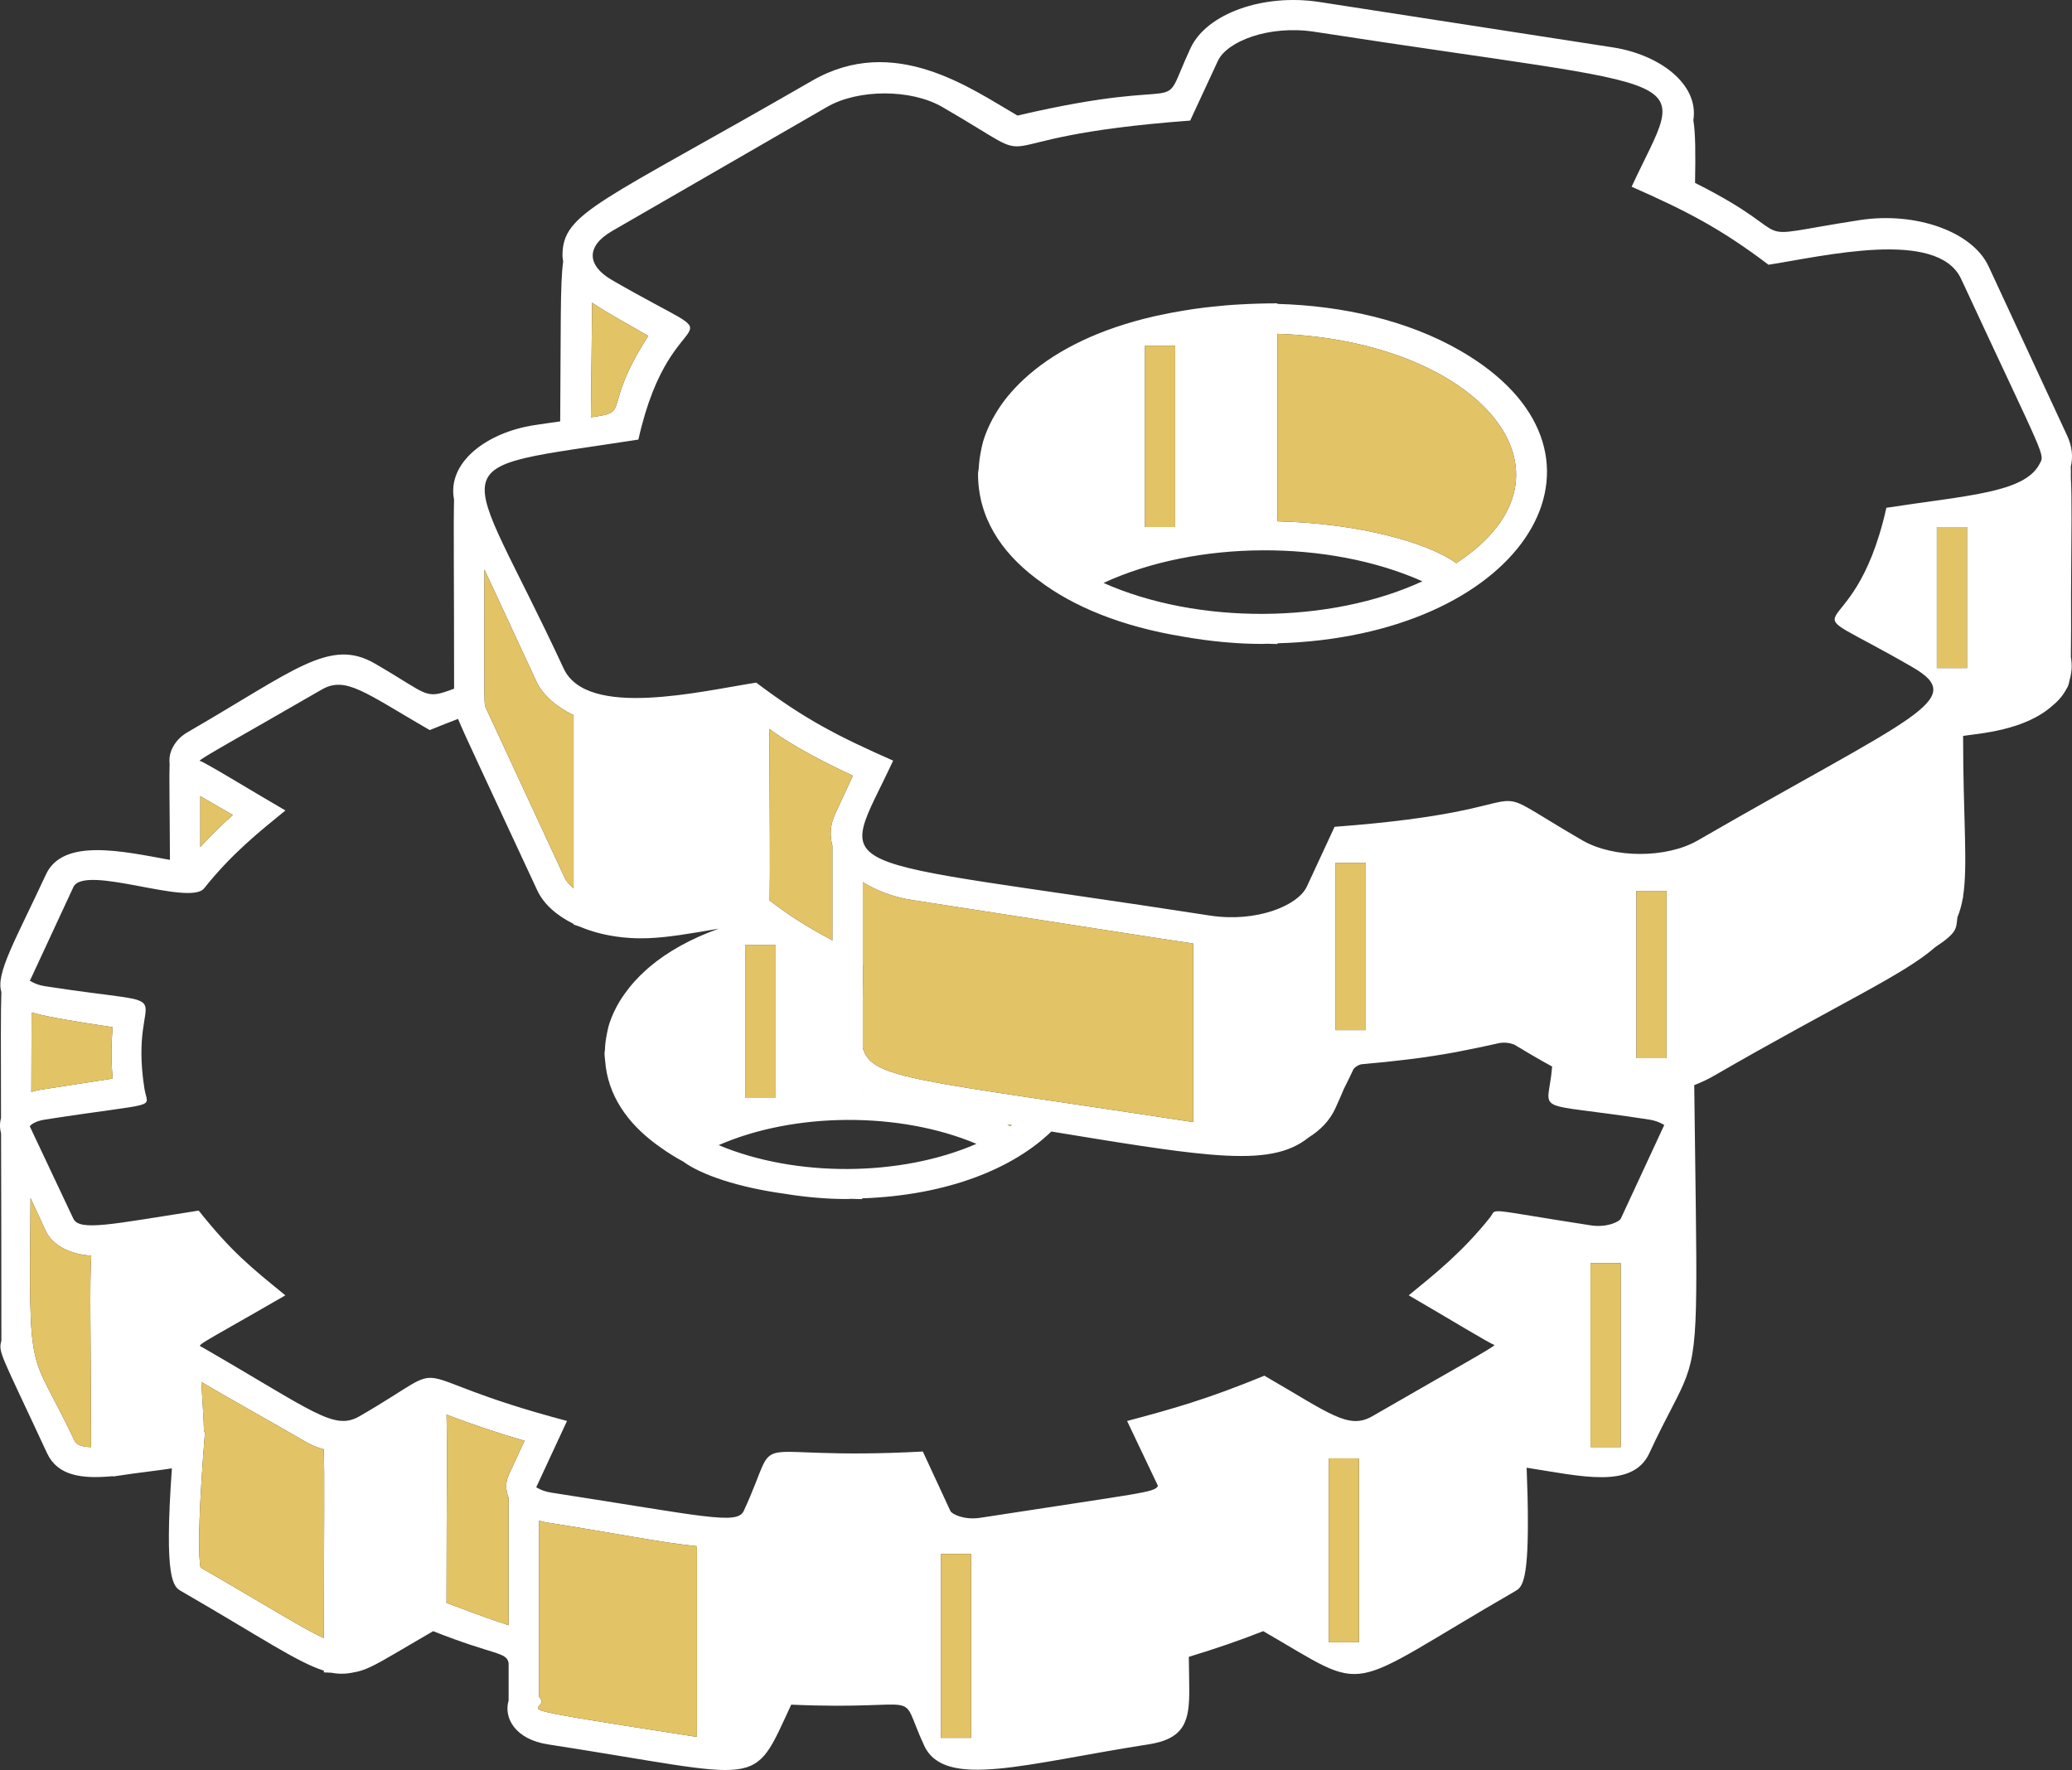 <svg width="522" height="446" viewBox="0 0 522 446" fill="none" xmlns="http://www.w3.org/2000/svg">
<rect x="0" y="0" width="522" height="446" fill="#333333" stroke="none"/>
<g clip-path="url(#clip0_33_31)">
<path d="M367.893 88.367C354.691 80.743 338.277 77.022 321.831 76.579V76.435C318.591 76.435 315.466 76.531 312.432 76.703C309.995 76.823 307.594 77.049 305.192 77.311C304.624 77.37 304.05 77.427 303.49 77.494C301.644 77.721 299.818 77.981 298.007 78.293C295.844 78.644 293.766 79.054 291.74 79.501C291.376 79.585 290.998 79.649 290.633 79.737C277.053 82.871 266.629 88.04 259.326 94.322C259.283 94.359 259.245 94.394 259.205 94.429C257.498 95.906 255.949 97.434 254.587 99.021C254.131 99.538 253.708 100.067 253.287 100.6C252.346 101.823 251.502 103.067 250.757 104.332C250.234 105.209 249.757 106.096 249.326 107.007C248.666 108.407 248.101 109.822 247.675 111.257C247.417 112.12 247.254 113.01 247.08 113.903C246.82 115.219 246.656 116.538 246.587 117.865C246.56 118.382 246.396 118.86 246.396 119.388C246.396 130.294 252.135 139.001 260.877 145.652C260.915 145.682 260.944 145.714 260.985 145.741C261.186 145.894 261.403 146.036 261.607 146.186C270.156 152.725 282.346 157.85 298.143 160.429C304.946 161.628 311.735 162.255 318.028 162.255C318.406 162.255 318.749 162.207 319.124 162.204C320.038 162.218 320.901 162.277 321.831 162.277V162.092C323.611 162.035 325.388 161.971 327.143 161.837C386.172 157.633 411.222 113.375 367.893 88.367ZM288.462 87.105H296.069V132.8H288.462V87.105ZM278.012 146.886C301.378 136.079 334.651 135.913 358.346 146.475C334.975 157.269 301.7 157.43 278.012 146.886ZM366.872 141.902C359.708 136.663 341.976 131.808 321.831 131.361V84.113C372.217 85.759 401.546 119.208 366.872 141.902ZM367.893 88.367C354.691 80.743 338.277 77.022 321.831 76.579V76.435C318.591 76.435 315.466 76.531 312.432 76.703C309.995 76.823 307.594 77.049 305.192 77.311C304.624 77.37 304.05 77.427 303.49 77.494C301.644 77.721 299.818 77.981 298.007 78.293C295.844 78.644 293.766 79.054 291.74 79.501C291.376 79.585 290.998 79.649 290.633 79.737C277.053 82.871 266.629 88.04 259.326 94.322C259.283 94.359 259.245 94.394 259.205 94.429C257.498 95.906 255.949 97.434 254.587 99.021C254.131 99.538 253.708 100.067 253.287 100.6C252.346 101.823 251.502 103.067 250.757 104.332C250.234 105.209 249.757 106.096 249.326 107.007C248.666 108.407 248.101 109.822 247.675 111.257C247.417 112.12 247.254 113.01 247.08 113.903C246.82 115.219 246.656 116.538 246.587 117.865C246.56 118.382 246.396 118.86 246.396 119.388C246.396 130.294 252.135 139.001 260.877 145.652C260.915 145.682 260.944 145.714 260.985 145.741C261.186 145.894 261.403 146.036 261.607 146.186C270.156 152.725 282.346 157.85 298.143 160.429C304.946 161.628 311.735 162.255 318.028 162.255C318.406 162.255 318.749 162.207 319.124 162.204C320.038 162.218 320.901 162.277 321.831 162.277V162.092C323.611 162.035 325.388 161.971 327.143 161.837C386.172 157.633 411.222 113.375 367.893 88.367ZM288.462 87.105H296.069V132.8H288.462V87.105ZM278.012 146.886C301.378 136.079 334.651 135.913 358.346 146.475C334.975 157.269 301.7 157.43 278.012 146.886ZM366.872 141.902C359.708 136.663 341.976 131.808 321.831 131.361V84.113C372.217 85.759 401.546 119.208 366.872 141.902ZM367.893 88.367C354.691 80.743 338.277 77.022 321.831 76.579V76.435C318.591 76.435 315.466 76.531 312.432 76.703C309.995 76.823 307.594 77.049 305.192 77.311C304.624 77.37 304.05 77.427 303.49 77.494C301.644 77.721 299.818 77.981 298.007 78.293C295.844 78.644 293.766 79.054 291.74 79.501C291.376 79.585 290.998 79.649 290.633 79.737C277.053 82.871 266.629 88.04 259.326 94.322C259.283 94.359 259.245 94.394 259.205 94.429C257.498 95.906 255.949 97.434 254.587 99.021C254.131 99.538 253.708 100.067 253.287 100.6C252.346 101.823 251.502 103.067 250.757 104.332C250.234 105.209 249.757 106.096 249.326 107.007C248.666 108.407 248.101 109.822 247.675 111.257C247.417 112.12 247.254 113.01 247.08 113.903C246.82 115.219 246.656 116.538 246.587 117.865C246.56 118.382 246.396 118.86 246.396 119.388C246.396 130.294 252.135 139.001 260.877 145.652C260.915 145.682 260.944 145.714 260.985 145.741C261.186 145.894 261.403 146.036 261.607 146.186C270.156 152.725 282.346 157.85 298.143 160.429C304.946 161.628 311.735 162.255 318.028 162.255C318.406 162.255 318.749 162.207 319.124 162.204C320.038 162.218 320.901 162.277 321.831 162.277V162.092C323.611 162.035 325.388 161.971 327.143 161.837C386.172 157.633 411.222 113.375 367.893 88.367ZM288.462 87.105H296.069V132.8H288.462V87.105ZM278.012 146.886C301.378 136.079 334.651 135.913 358.346 146.475C334.975 157.269 301.7 157.43 278.012 146.886ZM366.872 141.902C359.708 136.663 341.976 131.808 321.831 131.361V84.113C372.217 85.759 401.546 119.208 366.872 141.902ZM367.893 88.367C354.691 80.743 338.277 77.022 321.831 76.579V76.435C318.591 76.435 315.466 76.531 312.432 76.703C309.995 76.823 307.594 77.049 305.192 77.311C304.624 77.37 304.05 77.427 303.49 77.494C301.644 77.721 299.818 77.981 298.007 78.293C295.844 78.644 293.766 79.054 291.74 79.501C291.376 79.585 290.998 79.649 290.633 79.737C277.053 82.871 266.629 88.04 259.326 94.322C259.283 94.359 259.245 94.394 259.205 94.429C257.498 95.906 255.949 97.434 254.587 99.021C254.131 99.538 253.708 100.067 253.287 100.6C252.346 101.823 251.502 103.067 250.757 104.332C250.234 105.209 249.757 106.096 249.326 107.007C248.666 108.407 248.101 109.822 247.675 111.257C247.417 112.12 247.254 113.01 247.08 113.903C246.82 115.219 246.656 116.538 246.587 117.865C246.56 118.382 246.396 118.86 246.396 119.388C246.396 130.294 252.135 139.001 260.877 145.652C260.915 145.682 260.944 145.714 260.985 145.741C261.186 145.894 261.403 146.036 261.607 146.186C270.156 152.725 282.346 157.85 298.143 160.429C304.946 161.628 311.735 162.255 318.028 162.255C318.406 162.255 318.749 162.207 319.124 162.204C320.038 162.218 320.901 162.277 321.831 162.277V162.092C323.611 162.035 325.388 161.971 327.143 161.837C386.172 157.633 411.222 113.375 367.893 88.367ZM288.462 87.105H296.069V132.8H288.462V87.105ZM278.012 146.886C301.378 136.079 334.651 135.913 358.346 146.475C334.975 157.269 301.7 157.43 278.012 146.886ZM366.872 141.902C359.708 136.663 341.976 131.808 321.831 131.361V84.113C372.217 85.759 401.546 119.208 366.872 141.902ZM521.719 165.327C521.781 161.874 521.781 156.799 521.765 149.218C521.853 133.854 521.998 125.339 521.719 120.495C521.719 119.715 521.719 119.045 521.719 118.243C521.719 118.015 521.706 117.811 521.693 117.605C522.274 115.179 522.07 112.554 520.795 109.806L500.974 67.092C496.925 58.382 482.679 53.282 468.525 55.457C437.07 60.331 455.831 60.553 427.038 46.087C427.164 38.766 427.158 33.64 426.609 30.305C428.062 21.136 418.005 13.75 406.349 11.943L332.378 0.499C318.229 -1.67 303.975 3.418 299.928 12.134C291.336 30.656 302.456 18.316 256.337 29.122C244.662 22.375 225.359 8.34 204.555 20.361C150.996 51.285 141.704 53.462 141.704 64.395C141.704 64.942 141.825 65.403 141.881 65.907C141.106 71.285 141.313 82.544 141.131 106.182C139.195 106.447 137.086 106.747 134.543 107.139C122.624 108.986 112.573 116.517 114.387 125.865C114.229 131.929 114.395 144.84 114.401 173.528C106.805 176.383 108.314 175.214 94.409 167.183C83.061 160.604 74.112 168.989 47.293 184.472C45.318 185.611 44.042 187.118 43.319 188.74C43.262 188.836 43.211 188.954 43.166 189.075C42.742 190.16 42.603 191.278 42.729 192.396C42.597 195.981 42.758 202.825 42.812 216.669C30.786 214.476 15.868 211.093 11.574 220.347C3.82 237.054 -1.112 245.25 0.346 249.968C0.18 254.606 0.207 263.737 0.258 281.737C-0.093 283.01 -0.082 284.305 0.269 285.549C0.306 298.412 0.349 315.382 0.349 337.783C-0.466 340.84 0.081 340.791 11.863 366.185C14.503 371.857 20.585 372.686 28.245 371.973C28.392 371.965 28.516 372.032 28.668 372.013C30.121 371.785 31.434 371.6 32.71 371.423C32.965 371.386 33.225 371.351 33.482 371.313C37.626 370.748 40.812 370.388 43.305 369.989C41.282 398.403 43.71 399.816 45.68 400.945C65.68 412.5 74.886 418.872 81.584 420.952V421.397C82.302 421.432 82.956 421.464 83.567 421.494C85.468 421.861 87.218 421.805 89.035 421.411C91.734 421.009 94.168 419.775 99.461 416.668C102.157 415.108 105.266 413.24 109.123 411.014C124.685 417.188 127.67 416.197 128.137 419.073V428.494C126.834 432.834 129.782 438.263 138.021 439.536C193.095 448.062 189.286 451.179 199.334 429.531C234.4 431.086 225.852 424.816 232.832 439.853C237.994 451.005 258.639 444.292 289.349 439.536C298.679 438.099 299.658 433.394 299.609 425.542C299.617 423.169 299.518 420.47 299.499 417.483C306.444 415.376 312.614 413.24 318.245 411.009C345.926 426.998 337.422 426.518 381.702 400.945C383.262 400.047 384.985 399.039 384.918 383.072C384.915 379.503 384.819 375.144 384.607 369.828C398.309 371.949 411.284 375.292 415.516 366.174C424.813 346.126 427.108 348.614 427.33 325.307C427.451 314.891 427.124 299.114 426.829 273.431C428.466 272.785 430.112 272.045 431.771 271.086C463.521 252.748 479.543 245.695 487.52 238.676C493.242 234.886 492.768 233.996 493.135 231.13C493.735 229.671 494.18 228.1 494.483 226.347C494.512 226.275 494.534 226.216 494.566 226.143V225.827C495.799 217.846 494.566 206.208 494.566 185.431C498.675 184.793 510.13 184.094 517.131 177.761C518.575 176.584 519.733 175.223 520.561 173.665C520.921 173.137 521.178 172.587 521.36 171.501C521.869 169.735 522.121 167.826 521.717 165.574C521.717 165.486 521.717 165.413 521.717 165.327H521.719ZM149.177 76.266C152.765 78.754 157.493 81.257 163.328 84.63C151.163 103.514 159.418 103.699 148.868 105.15C148.941 98.19 149.026 88.858 149.177 76.266ZM122.045 143.502L135.092 171.622C136.743 175.182 140.152 178.094 144.508 180.198V223.838C143.511 222.988 142.688 222.095 142.254 221.154L122.428 178.434C121.913 177.324 122.012 179.386 122.045 143.502ZM22.935 364.646C20.66 364.568 19.277 364.094 18.757 362.981C7.361 338.73 7.243 349.657 7.688 301.884L11.574 310.259C13.22 313.814 17.779 316.092 22.992 316.395C22.523 324.009 22.911 336.416 22.935 364.646ZM81.589 412.762C76.371 410.4 67.759 404.923 50.515 394.961C49.443 388.9 51.153 366.919 51.651 360.753C51.56 360.767 51.488 360.78 51.394 360.796C51.351 357.796 51.021 353.788 50.719 348.199C55.792 351.271 63.964 355.759 77.237 363.423C78.7 364.27 80.139 364.809 81.565 365.169C81.796 371.814 81.621 383.693 81.589 412.762ZM128.185 371.584C127.343 373.402 127.33 375.466 128.137 377.385V409.518C120.034 406.875 115.505 404.918 112.492 403.907C112.514 377.037 112.707 364.506 112.492 356.45C118.871 358.871 125.419 361.115 132.152 363.032L128.185 371.584ZM175.582 437.654C119.836 429.017 139.89 431.893 135.818 427.572V383.163C136.443 383.329 137.038 383.514 137.735 383.624C154.285 386.184 166.566 388.712 175.582 389.61V437.654ZM244.657 437.893H237.048V391.551H244.657V437.893ZM342.372 413.819H334.763V367.477H342.372V413.819ZM408.308 364.632H400.705V318.291H408.308V364.632ZM408.333 307.055C407.968 307.838 404.862 309.385 400.785 308.763C373.208 304.497 377.304 304.35 375.379 306.771C368.443 315.468 361.603 320.926 354.9 326.39C364.104 331.703 375.709 338.813 376.54 338.901C375.838 339.746 367.995 344.003 345.755 356.842C339.743 360.33 335.085 356.201 318.537 346.641C304.249 352.515 295.822 354.893 283.952 358.053L291.724 374.399C290.893 376.104 287.996 376.09 246.991 382.442C242.874 383.08 239.798 381.514 239.436 380.739L232.489 365.75C185.129 368.294 197.501 358.89 187.362 380.731C185.703 384.286 177.493 382.082 138.901 376.107C136.258 375.694 135.183 374.699 135.081 374.782L142.846 358.045C97.663 346.081 116.778 341.727 90.606 356.842C84.146 360.59 79.196 355.775 51.086 339.547C49.636 338.708 48.14 340.108 71.892 326.395C63.104 319.232 58.341 315.433 50.054 305.044C28.51 308.377 20.003 310.369 18.473 307.06L7.503 283.812C7.613 283.57 8.639 282.52 11.325 282.109C40.888 277.525 37.234 279.635 36.395 274.359C32.045 246.947 49.413 254.405 11.317 248.496C8.669 248.084 7.621 247.035 7.508 247.172L18.473 223.548C21.201 217.605 47.741 228.46 51.429 223.835C58.355 215.136 65.235 209.653 71.906 204.216C63.795 199.533 51.091 191.702 50.263 191.702C50.965 190.857 58.805 186.603 81.043 173.761C87.076 170.26 91.871 174.493 108.26 183.965C110.831 182.909 113.157 182 115.398 181.147C117.03 185.169 121.753 195.032 135.355 224.355C136.976 227.843 140.278 230.711 144.508 232.803V232.955C145.046 233.164 145.505 233.282 146.025 233.47C148.732 234.628 151.744 235.465 154.968 235.947C155.052 235.961 155.132 235.971 155.215 235.985C156.413 236.156 157.625 236.285 158.868 236.355C159.67 236.406 160.49 236.424 161.296 236.43C161.942 236.43 162.58 236.432 163.232 236.403C168.343 236.213 173.797 235.25 181.06 234.009C173.993 236.537 168.23 239.792 163.776 243.526C163.387 243.845 163.031 244.178 162.661 244.505C161.645 245.419 160.71 246.357 159.844 247.32C158.983 248.261 158.222 249.242 157.493 250.247C157.019 250.912 156.544 251.579 156.137 252.258C155.639 253.083 155.18 253.917 154.776 254.778C154.202 256 153.714 257.233 153.344 258.48C153.159 259.126 153.039 259.794 152.905 260.456C152.621 261.829 152.436 263.204 152.395 264.587C152.387 264.842 152.302 265.07 152.302 265.324C152.302 266.247 152.446 267.11 152.538 267.997C152.57 268.276 152.57 268.558 152.613 268.839C153.778 277.303 159.077 284.066 166.571 289.232C168.276 290.447 170.106 291.608 172.117 292.688C176.751 296.096 186.164 299.224 197.721 300.806C203.084 301.685 208.417 302.128 213.4 302.128C213.773 302.128 214.11 302.079 214.483 302.077C215.399 302.093 216.265 302.149 217.201 302.149V301.951C238.723 301.205 255.217 294.439 264.866 285.115C282.276 287.981 294.991 290.056 304.557 290.887C305.318 290.956 306.069 291.021 306.835 291.066C318.017 291.836 324.653 290.645 329.673 286.624C332.563 284.814 334.937 282.461 336.398 279.316C337.333 277.297 338.009 275.702 338.574 274.348C339.36 272.817 340.164 271.158 340.995 269.383C341.496 268.775 342.08 268.415 342.906 268.177C347.248 267.804 350.97 267.405 354.272 267C354.747 266.946 355.248 266.885 355.76 266.82C356.537 266.721 357.298 266.622 358.022 266.523C359.025 266.386 360.089 266.225 361.22 266.048C362.273 265.885 363.259 265.727 364.181 265.568C364.865 265.45 365.564 265.324 366.291 265.193C367.025 265.056 367.708 264.925 368.36 264.794C371.22 264.247 374.377 263.59 377.915 262.786C379.215 262.635 380.257 262.743 381.482 263.212C384.304 264.885 387.51 266.844 391.032 268.74C390.051 281.217 384.881 277.362 415.483 282.109C418.131 282.52 419.209 283.565 419.295 283.434L408.333 307.055ZM28.4 271.769L10.164 274.592C9.339 274.718 8.615 274.925 7.894 275.134C7.926 269.072 7.948 262.405 7.956 255.118C12.477 256.381 19.121 257.4 28.4 258.834C27.974 263.139 27.974 267.464 28.4 271.769ZM50.461 213.428V200.611L58.657 205.348C55.685 207.978 53.005 210.688 50.461 213.428ZM209.704 213.085V236.947C200.254 231.915 196.381 228.717 193.891 226.905C194.038 219.406 193.923 206.152 193.818 183.683C197.155 186.08 202.81 189.852 214.871 195.455L210.441 204.999C209.117 207.852 209.004 210.57 209.704 213.085ZM195.443 238.057V276.659H187.833V238.057H195.443ZM245.992 288.219C226.879 296.551 200.425 296.688 181.058 288.544C200.168 280.195 226.63 280.064 245.992 288.219ZM217.201 274.879V274.828C217.23 274.844 217.257 274.863 217.284 274.879H217.201ZM217.356 242.381V222.261C220.848 224.454 225.134 226.063 229.712 226.771C273.434 233.537 291.973 236.473 300.601 237.746V282.742C230.042 271.901 219.688 271.989 217.356 264.04V252.156C217.407 246.867 217.461 243.985 217.356 242.381ZM254.893 283.479C254.742 283.581 254.59 283.683 254.437 283.788C254.201 283.627 254.059 283.461 253.802 283.3C254.174 283.361 254.523 283.418 254.893 283.479ZM336.484 259.566V217.409H344.09V259.566H336.484ZM419.866 266.635H412.262V224.481H419.866V266.635ZM495.552 168.33H487.949V132.8H495.552V168.33ZM513.756 117.026C509.902 124.219 495.373 124.833 475.236 127.95C466.654 166.365 447.708 148.411 481.856 168.132C496.137 176.389 481.942 180.453 427.708 211.774C419.855 216.307 406.558 216.307 398.694 211.774C368.974 194.611 394.776 203.978 336.221 208.334L329.237 223.385C326.966 228.272 316.396 232.489 304.846 230.701C204.877 215.229 211.151 221.54 225.008 191.662C211.242 185.579 202.802 181.292 190.514 172.003C176.606 174.156 147.901 181.196 141.991 168.424C116.36 113.184 108.745 118.833 160.827 110.766C169.393 72.349 188.375 90.316 154.21 70.588C147.818 66.899 147.582 62.044 154.202 58.215L208.356 26.945C216.22 22.399 229.519 22.404 237.369 26.945C267.071 44.103 241.226 34.744 299.843 30.385L306.825 15.335C309.1 10.439 319.684 6.228 331.212 8.016C431.198 23.487 424.91 17.176 411.056 47.049C424.902 53.167 433.358 57.497 445.545 66.708C459.353 64.572 488.16 57.55 494.073 70.29C515.641 116.774 515.247 114.254 513.756 117.026ZM367.893 88.367C354.691 80.743 338.277 77.022 321.831 76.579V76.435C318.591 76.435 315.466 76.531 312.432 76.703C309.995 76.823 307.594 77.049 305.192 77.311C304.624 77.37 304.05 77.427 303.49 77.494C301.644 77.721 299.818 77.981 298.007 78.293C295.844 78.644 293.766 79.054 291.74 79.501C291.376 79.585 290.998 79.649 290.633 79.737C277.053 82.871 266.629 88.04 259.326 94.322C259.283 94.359 259.245 94.394 259.205 94.429C257.498 95.906 255.949 97.434 254.587 99.021C254.131 99.538 253.708 100.067 253.287 100.6C252.346 101.823 251.502 103.067 250.757 104.332C250.234 105.209 249.757 106.096 249.326 107.007C248.666 108.407 248.101 109.822 247.675 111.257C247.417 112.12 247.254 113.01 247.08 113.903C246.82 115.219 246.656 116.538 246.587 117.865C246.56 118.382 246.396 118.86 246.396 119.388C246.396 130.294 252.135 139.001 260.877 145.652C260.915 145.682 260.944 145.714 260.985 145.741C261.186 145.894 261.403 146.036 261.607 146.186C270.156 152.725 282.346 157.85 298.143 160.429C304.946 161.628 311.735 162.255 318.028 162.255C318.406 162.255 318.749 162.207 319.124 162.204C320.038 162.218 320.901 162.277 321.831 162.277V162.092C323.611 162.035 325.388 161.971 327.143 161.837C386.172 157.633 411.222 113.375 367.893 88.367ZM288.462 87.105H296.069V132.8H288.462V87.105ZM278.012 146.886C301.378 136.079 334.651 135.913 358.346 146.475C334.975 157.269 301.7 157.43 278.012 146.886ZM366.872 141.902C359.708 136.663 341.976 131.808 321.831 131.361V84.113C372.217 85.759 401.546 119.208 366.872 141.902ZM367.893 88.367C354.691 80.743 338.277 77.022 321.831 76.579V76.435C318.591 76.435 315.466 76.531 312.432 76.703C309.995 76.823 307.594 77.049 305.192 77.311C304.624 77.37 304.05 77.427 303.49 77.494C301.644 77.721 299.818 77.981 298.007 78.293C295.844 78.644 293.766 79.054 291.74 79.501C291.376 79.585 290.998 79.649 290.633 79.737C277.053 82.871 266.629 88.04 259.326 94.322C259.283 94.359 259.245 94.394 259.205 94.429C257.498 95.906 255.949 97.434 254.587 99.021C254.131 99.538 253.708 100.067 253.287 100.6C252.346 101.823 251.502 103.067 250.757 104.332C250.234 105.209 249.757 106.096 249.326 107.007C248.666 108.407 248.101 109.822 247.675 111.257C247.417 112.12 247.254 113.01 247.08 113.903C246.82 115.219 246.656 116.538 246.587 117.865C246.56 118.382 246.396 118.86 246.396 119.388C246.396 130.294 252.135 139.001 260.877 145.652C260.915 145.682 260.944 145.714 260.985 145.741C261.186 145.894 261.403 146.036 261.607 146.186C270.156 152.725 282.346 157.85 298.143 160.429C304.946 161.628 311.735 162.255 318.028 162.255C318.406 162.255 318.749 162.207 319.124 162.204C320.038 162.218 320.901 162.277 321.831 162.277V162.092C323.611 162.035 325.388 161.971 327.143 161.837C386.172 157.633 411.222 113.375 367.893 88.367ZM288.462 87.105H296.069V132.8H288.462V87.105ZM278.012 146.886C301.378 136.079 334.651 135.913 358.346 146.475C334.975 157.269 301.7 157.43 278.012 146.886ZM366.872 141.902C359.708 136.663 341.976 131.808 321.831 131.361V84.113C372.217 85.759 401.546 119.208 366.872 141.902ZM367.893 88.367C354.691 80.743 338.277 77.022 321.831 76.579V76.435C318.591 76.435 315.466 76.531 312.432 76.703C309.995 76.823 307.594 77.049 305.192 77.311C304.624 77.37 304.05 77.427 303.49 77.494C301.644 77.721 299.818 77.981 298.007 78.293C295.844 78.644 293.766 79.054 291.74 79.501C291.376 79.585 290.998 79.649 290.633 79.737C277.053 82.871 266.629 88.04 259.326 94.322C259.283 94.359 259.245 94.394 259.205 94.429C257.498 95.906 255.949 97.434 254.587 99.021C254.131 99.538 253.708 100.067 253.287 100.6C252.346 101.823 251.502 103.067 250.757 104.332C250.234 105.209 249.757 106.096 249.326 107.007C248.666 108.407 248.101 109.822 247.675 111.257C247.417 112.12 247.254 113.01 247.08 113.903C246.82 115.219 246.656 116.538 246.587 117.865C246.56 118.382 246.396 118.86 246.396 119.388C246.396 130.294 252.135 139.001 260.877 145.652C260.915 145.682 260.944 145.714 260.985 145.741C261.186 145.894 261.403 146.036 261.607 146.186C270.156 152.725 282.346 157.85 298.143 160.429C304.946 161.628 311.735 162.255 318.028 162.255C318.406 162.255 318.749 162.207 319.124 162.204C320.038 162.218 320.901 162.277 321.831 162.277V162.092C323.611 162.035 325.388 161.971 327.143 161.837C386.172 157.633 411.222 113.375 367.893 88.367ZM288.462 87.105H296.069V132.8H288.462V87.105ZM278.012 146.886C301.378 136.079 334.651 135.913 358.346 146.475C334.975 157.269 301.7 157.43 278.012 146.886ZM366.872 141.902C359.708 136.663 341.976 131.808 321.831 131.361V84.113C372.217 85.759 401.546 119.208 366.872 141.902ZM367.893 88.367C354.691 80.743 338.277 77.022 321.831 76.579V76.435C318.591 76.435 315.466 76.531 312.432 76.703C309.995 76.823 307.594 77.049 305.192 77.311C304.624 77.37 304.05 77.427 303.49 77.494C301.644 77.721 299.818 77.981 298.007 78.293C295.844 78.644 293.766 79.054 291.74 79.501C291.376 79.585 290.998 79.649 290.633 79.737C277.053 82.871 266.629 88.04 259.326 94.322C259.283 94.359 259.245 94.394 259.205 94.429C257.498 95.906 255.949 97.434 254.587 99.021C254.131 99.538 253.708 100.067 253.287 100.6C252.346 101.823 251.502 103.067 250.757 104.332C250.234 105.209 249.757 106.096 249.326 107.007C248.666 108.407 248.101 109.822 247.675 111.257C247.417 112.12 247.254 113.01 247.08 113.903C246.82 115.219 246.656 116.538 246.587 117.865C246.56 118.382 246.396 118.86 246.396 119.388C246.396 130.294 252.135 139.001 260.877 145.652C260.915 145.682 260.944 145.714 260.985 145.741C261.186 145.894 261.403 146.036 261.607 146.186C270.156 152.725 282.346 157.85 298.143 160.429C304.946 161.628 311.735 162.255 318.028 162.255C318.406 162.255 318.749 162.207 319.124 162.204C320.038 162.218 320.901 162.277 321.831 162.277V162.092C323.611 162.035 325.388 161.971 327.143 161.837C386.172 157.633 411.222 113.375 367.893 88.367ZM288.462 87.105H296.069V132.8H288.462V87.105ZM278.012 146.886C301.378 136.079 334.651 135.913 358.346 146.475C334.975 157.269 301.7 157.43 278.012 146.886ZM366.872 141.902C359.708 136.663 341.976 131.808 321.831 131.361V84.113C372.217 85.759 401.546 119.208 366.872 141.902ZM367.893 88.367C354.691 80.743 338.277 77.022 321.831 76.579V76.435C318.591 76.435 315.466 76.531 312.432 76.703C309.995 76.823 307.594 77.049 305.192 77.311C304.624 77.37 304.05 77.427 303.49 77.494C301.644 77.721 299.818 77.981 298.007 78.293C295.844 78.644 293.766 79.054 291.74 79.501C291.376 79.585 290.998 79.649 290.633 79.737C277.053 82.871 266.629 88.04 259.326 94.322C259.283 94.359 259.245 94.394 259.205 94.429C257.498 95.906 255.949 97.434 254.587 99.021C254.131 99.538 253.708 100.067 253.287 100.6C252.346 101.823 251.502 103.067 250.757 104.332C250.234 105.209 249.757 106.096 249.326 107.007C248.666 108.407 248.101 109.822 247.675 111.257C247.417 112.12 247.254 113.01 247.08 113.903C246.82 115.219 246.656 116.538 246.587 117.865C246.56 118.382 246.396 118.86 246.396 119.388C246.396 130.294 252.135 139.001 260.877 145.652C260.915 145.682 260.944 145.714 260.985 145.741C261.186 145.894 261.403 146.036 261.607 146.186C270.156 152.725 282.346 157.85 298.143 160.429C304.946 161.628 311.735 162.255 318.028 162.255C318.406 162.255 318.749 162.207 319.124 162.204C320.038 162.218 320.901 162.277 321.831 162.277V162.092C323.611 162.035 325.388 161.971 327.143 161.837C386.172 157.633 411.222 113.375 367.893 88.367ZM288.462 87.105H296.069V132.8H288.462V87.105ZM278.012 146.886C301.378 136.079 334.651 135.913 358.346 146.475C334.975 157.269 301.7 157.43 278.012 146.886ZM366.872 141.902C359.708 136.663 341.976 131.808 321.831 131.361V84.113C372.217 85.759 401.546 119.208 366.872 141.902Z" fill="white"/>
<path d="M237.047 391.551V437.893H244.656V391.551H237.047ZM132.151 363.032C125.418 361.115 118.871 358.871 112.492 356.45C112.706 364.506 112.513 377.037 112.492 403.907C115.504 404.918 120.034 406.875 128.136 409.519V377.385C127.329 375.466 127.343 373.402 128.184 371.584L132.151 363.032ZM400.704 318.291V364.632H408.308V318.291H400.704ZM334.762 367.477V413.819H342.372V367.477H334.762ZM137.734 383.624C137.037 383.514 136.442 383.329 135.818 383.163V427.572C139.889 431.893 119.835 429.017 175.581 437.654V389.61C166.565 388.712 154.284 386.184 137.734 383.624ZM135.091 171.622L122.044 143.502C122.012 179.386 121.913 177.324 122.427 178.434L142.253 221.154C142.687 222.095 143.51 222.988 144.507 223.838V180.198C140.151 178.094 136.742 175.182 135.091 171.622ZM81.564 365.169C80.139 364.809 78.699 364.271 77.236 363.423C63.964 355.759 55.791 351.271 50.718 348.199C51.021 353.788 51.35 357.796 51.393 360.796C51.487 360.78 51.559 360.767 51.651 360.753C51.152 366.919 49.442 388.9 50.514 394.961C67.759 404.923 76.37 410.401 81.589 412.762C81.621 383.694 81.795 371.815 81.564 365.169ZM149.176 76.266C149.026 88.858 148.94 98.19 148.868 105.15C159.417 103.699 151.162 103.514 163.327 84.63C157.493 81.258 152.765 78.754 149.176 76.266ZM22.991 316.395C17.778 316.092 13.219 313.814 11.573 310.259L7.687 301.884C7.242 349.657 7.36 338.73 18.756 362.981C19.276 364.094 20.659 364.568 22.935 364.646C22.91 336.416 22.522 324.009 22.991 316.395ZM288.462 87.105V132.8H296.068V87.105H288.462ZM412.261 224.481V266.635H419.865V224.481H412.261ZM336.483 217.409V259.566H344.09V217.409H336.483ZM253.801 283.3C254.058 283.461 254.2 283.627 254.436 283.788C254.589 283.683 254.742 283.581 254.892 283.479C254.522 283.418 254.173 283.361 253.801 283.3ZM487.948 132.8V168.33H495.552V132.8H487.948ZM28.4 258.834C19.121 257.4 12.476 256.381 7.955 255.118C7.947 262.405 7.925 269.072 7.893 275.134C8.614 274.925 9.338 274.718 10.163 274.592L28.4 271.769C27.974 267.464 27.974 263.14 28.4 258.834ZM321.83 84.113V131.361C341.975 131.808 359.707 136.663 366.871 141.902C401.545 119.208 372.216 85.759 321.83 84.113ZM217.2 274.828V274.879H217.283C217.256 274.863 217.229 274.844 217.2 274.828ZM229.711 226.771C225.133 226.063 220.848 224.454 217.355 222.261V242.381C217.46 243.985 217.406 246.867 217.355 252.156V264.04C219.687 271.989 230.041 271.901 300.6 282.742V237.746C291.973 236.473 273.434 233.537 229.711 226.771ZM187.833 238.057V276.659H195.442V238.057H187.833ZM50.461 200.611V213.428C53.004 210.688 55.684 207.978 58.657 205.348L50.461 200.611ZM214.871 195.455C202.81 189.852 197.154 186.08 193.818 183.683C193.922 206.152 194.037 219.406 193.89 226.905C196.38 228.717 200.253 231.915 209.703 236.947V213.085C209.004 210.57 209.116 207.852 210.44 204.999L214.871 195.455Z" fill="#E2C366"/>
</g>
<defs>
<clipPath id="clip0_33_31">
<rect width="522" height="446" fill="white"/>
</clipPath>
</defs>
</svg>
